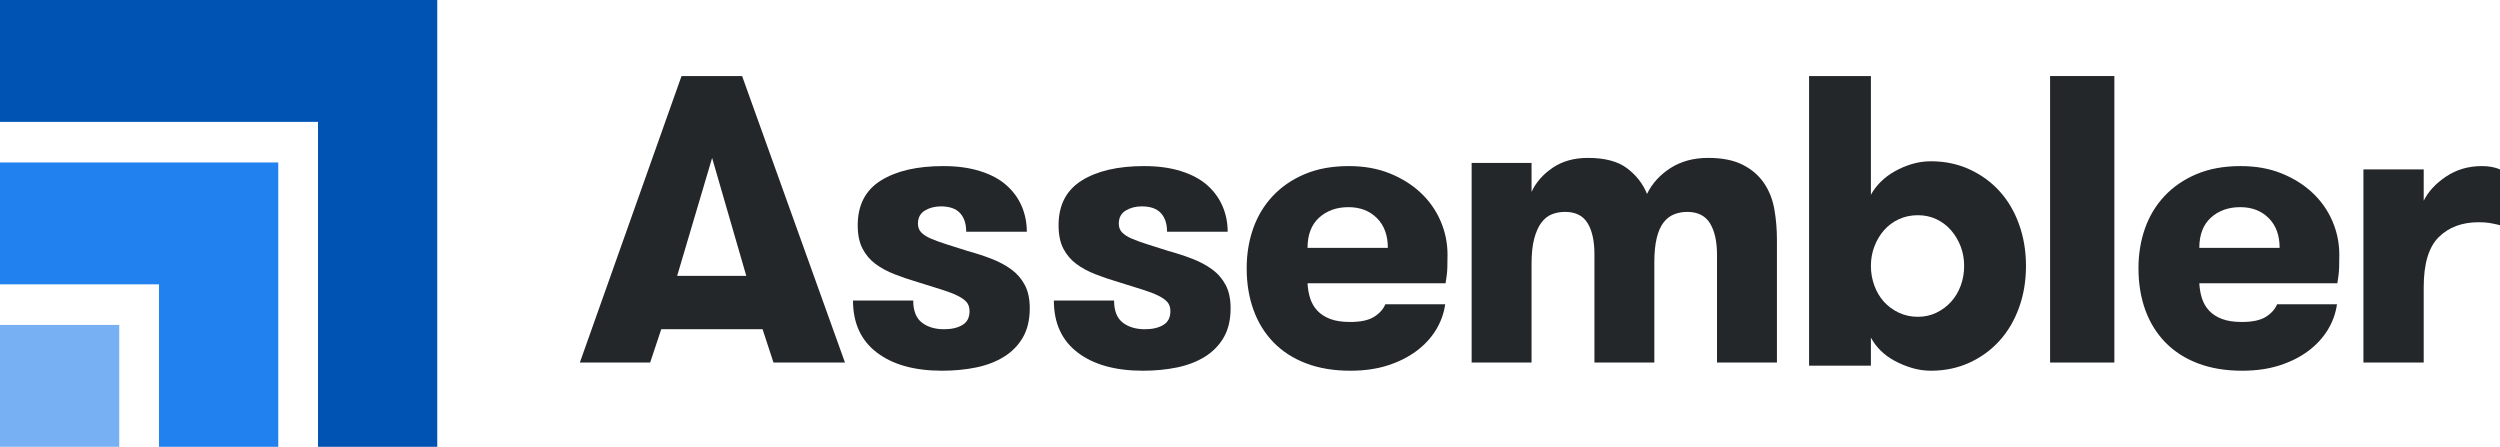 <?xml version="1.0" encoding="UTF-8"?>
<svg width="263px" height="47px" viewBox="0 0 263 47" version="1.1" xmlns="http://www.w3.org/2000/svg" xmlns:xlink="http://www.w3.org/1999/xlink">
    <title>Logo/option2/colour</title>
    <g id="design-system" stroke="none" stroke-width="1" fill="none" fill-rule="evenodd">
        <g id="Desktop-HD-Copy-14" transform="translate(-427, -4467)">
            <g id="Logo/option2/colour" transform="translate(427, 4467)">
                <g id="Group" transform="translate(61, 8)" fill="#23272A">
                    <path d="M28.736,23.617 L35.072,23.617 C35.072,24.693 35.375,25.464 35.981,25.934 C36.586,26.402 37.363,26.636 38.312,26.636 C39.097,26.636 39.739,26.489 40.242,26.192 C40.744,25.896 40.995,25.409 40.995,24.734 C40.995,24.334 40.889,24.014 40.675,23.773 C40.462,23.531 40.135,23.304 39.695,23.089 C39.255,22.875 38.693,22.663 38.01,22.449 C37.327,22.236 36.499,21.978 35.527,21.673 C34.687,21.425 33.886,21.153 33.122,20.857 C32.359,20.56 31.687,20.198 31.11,19.771 C30.532,19.344 30.075,18.805 29.738,18.158 C29.401,17.51 29.232,16.689 29.232,15.697 C29.232,13.573 30.044,12.006 31.667,10.992 C33.291,9.978 35.478,9.472 38.23,9.472 C39.689,9.472 40.978,9.647 42.1,9.999 C43.221,10.35 44.139,10.84 44.855,11.467 C45.569,12.095 46.109,12.829 46.475,13.67 C46.838,14.511 47.021,15.414 47.021,16.379 L40.645,16.379 C40.645,15.538 40.428,14.883 39.994,14.414 C39.561,13.945 38.889,13.711 37.982,13.711 C37.335,13.711 36.771,13.86 36.29,14.154 C35.809,14.45 35.568,14.908 35.568,15.526 C35.568,15.898 35.681,16.204 35.908,16.443 C36.136,16.684 36.47,16.901 36.911,17.094 C37.353,17.286 37.896,17.484 38.544,17.69 C39.192,17.895 39.934,18.132 40.77,18.397 C41.678,18.645 42.524,18.923 43.307,19.226 C44.091,19.53 44.782,19.9 45.38,20.334 C45.98,20.769 46.453,21.314 46.804,21.97 C47.155,22.626 47.331,23.444 47.331,24.424 C47.331,25.637 47.09,26.661 46.608,27.495 C46.127,28.329 45.463,29.008 44.617,29.532 C43.771,30.056 42.79,30.431 41.677,30.659 C40.562,30.887 39.372,31 38.106,31 C35.203,31 32.916,30.362 31.244,29.087 C29.572,27.812 28.736,25.988 28.736,23.617" id="Fill-2"></path>
                    <path d="M49.866,23.617 L56.201,23.617 C56.201,24.693 56.504,25.464 57.11,25.934 C57.715,26.402 58.492,26.636 59.442,26.636 C60.226,26.636 60.868,26.489 61.37,26.192 C61.872,25.896 62.125,25.409 62.125,24.734 C62.125,24.334 62.017,24.014 61.804,23.773 C61.59,23.531 61.265,23.304 60.825,23.089 C60.384,22.875 59.822,22.663 59.139,22.449 C58.456,22.236 57.628,21.978 56.656,21.673 C55.817,21.425 55.013,21.153 54.25,20.857 C53.486,20.56 52.816,20.198 52.239,19.771 C51.661,19.344 51.203,18.805 50.865,18.158 C50.528,17.51 50.361,16.689 50.361,15.697 C50.361,13.573 51.173,12.006 52.796,10.992 C54.42,9.978 56.607,9.472 59.359,9.472 C60.818,9.472 62.106,9.647 63.228,9.999 C64.349,10.35 65.268,10.84 65.985,11.467 C66.699,12.095 67.238,12.829 67.603,13.67 C67.967,14.511 68.151,15.414 68.151,16.379 L61.774,16.379 C61.774,15.538 61.556,14.883 61.122,14.414 C60.689,13.945 60.019,13.711 59.111,13.711 C58.465,13.711 57.9,13.86 57.419,14.154 C56.938,14.45 56.697,14.908 56.697,15.526 C56.697,15.898 56.809,16.204 57.037,16.443 C57.265,16.684 57.598,16.901 58.041,17.094 C58.48,17.286 59.025,17.484 59.673,17.69 C60.32,17.895 61.063,18.132 61.899,18.397 C62.807,18.645 63.653,18.923 64.435,19.226 C65.22,19.53 65.912,19.9 66.51,20.334 C67.109,20.769 67.582,21.314 67.933,21.97 C68.283,22.626 68.46,23.444 68.46,24.424 C68.46,25.637 68.22,26.661 67.738,27.495 C67.257,28.329 66.591,29.008 65.745,29.532 C64.899,30.056 63.92,30.431 62.806,30.659 C61.691,30.887 60.501,31 59.236,31 C56.332,31 54.044,30.362 52.372,29.087 C50.7,27.812 49.866,25.988 49.866,23.617" id="Fill-4"></path>
                    <path d="M76.553,18.075 L85.001,18.075 C85.001,16.751 84.617,15.707 83.849,14.942 C83.081,14.176 82.082,13.793 80.858,13.793 C79.608,13.793 78.577,14.163 77.767,14.9 C76.957,15.638 76.553,16.696 76.553,18.075 M70.151,20.226 C70.151,18.723 70.38,17.323 70.838,16.027 C71.296,14.731 71.98,13.598 72.89,12.626 C73.799,11.653 74.921,10.885 76.253,10.32 C77.586,9.754 79.135,9.472 80.899,9.472 C82.494,9.472 83.923,9.727 85.191,10.237 C86.458,10.747 87.544,11.426 88.45,12.274 C89.356,13.122 90.055,14.111 90.544,15.241 C91.034,16.372 91.28,17.558 91.28,18.799 C91.28,19.225 91.273,19.677 91.26,20.153 C91.246,20.628 91.185,21.177 91.075,21.797 L76.553,21.797 C76.58,22.356 76.672,22.883 76.829,23.379 C76.985,23.874 77.237,24.308 77.585,24.681 C77.931,25.053 78.383,25.345 78.941,25.555 C79.498,25.767 80.193,25.871 81.022,25.871 C82.137,25.871 82.98,25.692 83.553,25.331 C84.123,24.972 84.518,24.532 84.736,24.01 L91.034,24.01 C90.898,24.975 90.572,25.878 90.055,26.72 C89.537,27.56 88.854,28.298 88.001,28.932 C87.149,29.566 86.144,30.07 84.987,30.442 C83.828,30.814 82.521,31 81.063,31 C79.298,31 77.737,30.738 76.376,30.214 C75.015,29.69 73.874,28.95 72.95,27.991 C72.027,27.033 71.33,25.895 70.859,24.579 C70.387,23.262 70.151,21.811 70.151,20.226" id="Fill-6"></path>
                    <path d="M93.816,30.139 L93.816,9.143 L100.119,9.143 L100.119,12.185 C100.576,11.193 101.314,10.349 102.333,9.654 C103.352,8.959 104.591,8.611 106.047,8.611 C107.836,8.611 109.211,8.976 110.175,9.707 C111.138,10.438 111.837,11.335 112.267,12.398 C112.808,11.292 113.633,10.384 114.742,9.675 C115.851,8.967 117.169,8.611 118.694,8.611 C120.171,8.611 121.385,8.853 122.335,9.335 C123.282,9.817 124.028,10.459 124.572,11.26 C125.117,12.062 125.479,12.976 125.66,14.004 C125.842,15.033 125.933,16.099 125.933,17.205 L125.933,30.139 L119.63,30.139 L119.63,18.822 C119.63,17.404 119.384,16.294 118.891,15.493 C118.398,14.692 117.599,14.291 116.489,14.291 C116.004,14.291 115.546,14.377 115.117,14.546 C114.687,14.717 114.314,15.004 114.003,15.408 C113.691,15.812 113.452,16.358 113.286,17.046 C113.12,17.734 113.036,18.581 113.036,19.588 L113.036,30.139 L106.734,30.139 L106.734,18.759 C106.734,17.341 106.491,16.241 106.006,15.461 C105.52,14.682 104.737,14.291 103.655,14.291 C103.142,14.291 102.673,14.377 102.25,14.546 C101.827,14.717 101.459,15.011 101.147,15.429 C100.835,15.848 100.586,16.408 100.399,17.109 C100.211,17.812 100.119,18.688 100.119,19.737 L100.119,30.139 L93.816,30.139 Z" id="Fill-8"></path>
                    <path d="M135.819,19.973 C135.819,20.695 135.941,21.385 136.183,22.044 C136.425,22.703 136.761,23.269 137.19,23.744 C137.62,24.219 138.14,24.601 138.75,24.891 C139.358,25.182 140.032,25.327 140.766,25.327 C141.472,25.327 142.124,25.182 142.719,24.891 C143.314,24.601 143.827,24.219 144.257,23.744 C144.687,23.269 145.022,22.706 145.265,22.055 C145.508,21.404 145.628,20.709 145.628,19.973 C145.628,19.25 145.508,18.571 145.265,17.933 C145.022,17.296 144.687,16.729 144.257,16.233 C143.827,15.737 143.314,15.348 142.719,15.065 C142.124,14.781 141.472,14.64 140.766,14.64 C140.032,14.64 139.358,14.781 138.75,15.065 C138.14,15.348 137.62,15.737 137.19,16.233 C136.761,16.729 136.425,17.296 136.183,17.933 C135.941,18.571 135.819,19.25 135.819,19.973 L135.819,19.973 Z M129.314,30.469 L129.314,0 L135.819,0 L135.819,12.494 C136.068,12.026 136.408,11.576 136.837,11.144 C137.266,10.712 137.766,10.337 138.333,10.019 C138.902,9.7 139.504,9.444 140.142,9.253 C140.779,9.062 141.444,8.966 142.136,8.966 C143.605,8.966 144.957,9.25 146.19,9.816 C147.423,10.383 148.48,11.152 149.359,12.121 C150.24,13.092 150.922,14.254 151.407,15.606 C151.891,16.959 152.134,18.414 152.134,19.973 C152.134,21.545 151.891,23.004 151.407,24.349 C150.922,25.695 150.24,26.857 149.359,27.834 C148.48,28.812 147.423,29.584 146.19,30.15 C144.957,30.716 143.605,31 142.136,31 C141.458,31 140.796,30.904 140.152,30.713 C139.508,30.522 138.902,30.274 138.333,29.97 C137.766,29.665 137.27,29.304 136.847,28.886 C136.425,28.468 136.082,28.011 135.819,27.516 L135.819,30.469 L129.314,30.469 Z" id="Fill-10"></path>
                    <polygon id="Fill-12" points="154.669 30.139 161.431 30.139 161.431 0 154.669 0"></polygon>
                    <path d="M170.368,18.075 L178.817,18.075 C178.817,16.751 178.432,15.707 177.663,14.942 C176.895,14.176 175.898,13.793 174.673,13.793 C173.423,13.793 172.391,14.163 171.582,14.9 C170.773,15.638 170.368,16.696 170.368,18.075 M163.967,20.226 C163.967,18.723 164.196,17.323 164.653,16.027 C165.111,14.731 165.796,13.598 166.705,12.626 C167.615,11.653 168.736,10.885 170.069,10.32 C171.402,9.754 172.95,9.472 174.715,9.472 C176.31,9.472 177.739,9.727 179.006,10.237 C180.273,10.747 181.36,11.426 182.265,12.274 C183.171,13.122 183.87,14.111 184.36,15.241 C184.85,16.372 185.096,17.558 185.096,18.799 C185.096,19.225 185.089,19.677 185.076,20.153 C185.062,20.628 185,21.177 184.891,21.797 L170.368,21.797 C170.396,22.356 170.487,22.883 170.644,23.379 C170.801,23.874 171.052,24.308 171.4,24.681 C171.746,25.053 172.199,25.345 172.756,25.555 C173.314,25.767 174.007,25.871 174.836,25.871 C175.953,25.871 176.796,25.692 177.367,25.331 C177.939,24.972 178.333,24.532 178.55,24.01 L184.85,24.01 C184.714,24.975 184.386,25.878 183.87,26.72 C183.352,27.56 182.668,28.298 181.817,28.932 C180.964,29.566 179.96,30.07 178.802,30.442 C177.644,30.814 176.336,31 174.877,31 C173.114,31 171.551,30.738 170.191,30.214 C168.83,29.69 167.689,28.95 166.766,27.991 C165.843,27.033 165.146,25.895 164.673,24.579 C164.203,23.262 163.967,21.811 163.967,20.226" id="Fill-14"></path>
                    <path d="M187.632,30.139 L187.632,9.822 L193.974,9.822 L193.974,13.116 C194.447,12.155 195.231,11.308 196.325,10.574 C197.419,9.84 198.676,9.472 200.095,9.472 C200.837,9.472 201.472,9.589 202,9.822 L202,15.689 C201.554,15.579 201.177,15.5 200.873,15.452 C200.569,15.404 200.196,15.38 199.751,15.38 C198.007,15.38 196.609,15.902 195.555,16.945 C194.502,17.987 193.974,19.744 193.974,22.214 L193.974,30.139 L187.632,30.139 Z" id="Fill-15"></path>
                    <path d="M10.237,21.018 L17.508,21.018 L13.914,8.617 L10.237,21.018 Z M0,30.139 L10.696,0 L17.069,0 L27.891,30.139 L20.37,30.139 L19.221,26.629 L8.566,26.629 L7.396,30.139 L0,30.139 Z" id="Fill-1"></path>
                </g>
                <g id="logo/symbol/colour">
                    <rect id="Rectangle" fill="#78B1F3" x="0" y="34.182" width="12.545" height="12.818"></rect>
                    <path d="M29.273,47 L16.727,47 L16.727,29.909 L0,29.909 L0,17.091 L29.273,17.091 L29.273,47 Z" id="Combined-Shape" fill="#2181EE"></path>
                    <path d="M46,0 L46,12.818 L45.999,12.818 L46,47 L33.455,47 L33.454,12.818 L0,12.818 L0,0 L46,0 Z" id="Combined-Shape" fill="#0053B3"></path>
                </g>
            </g>
        </g>
    </g>
</svg>